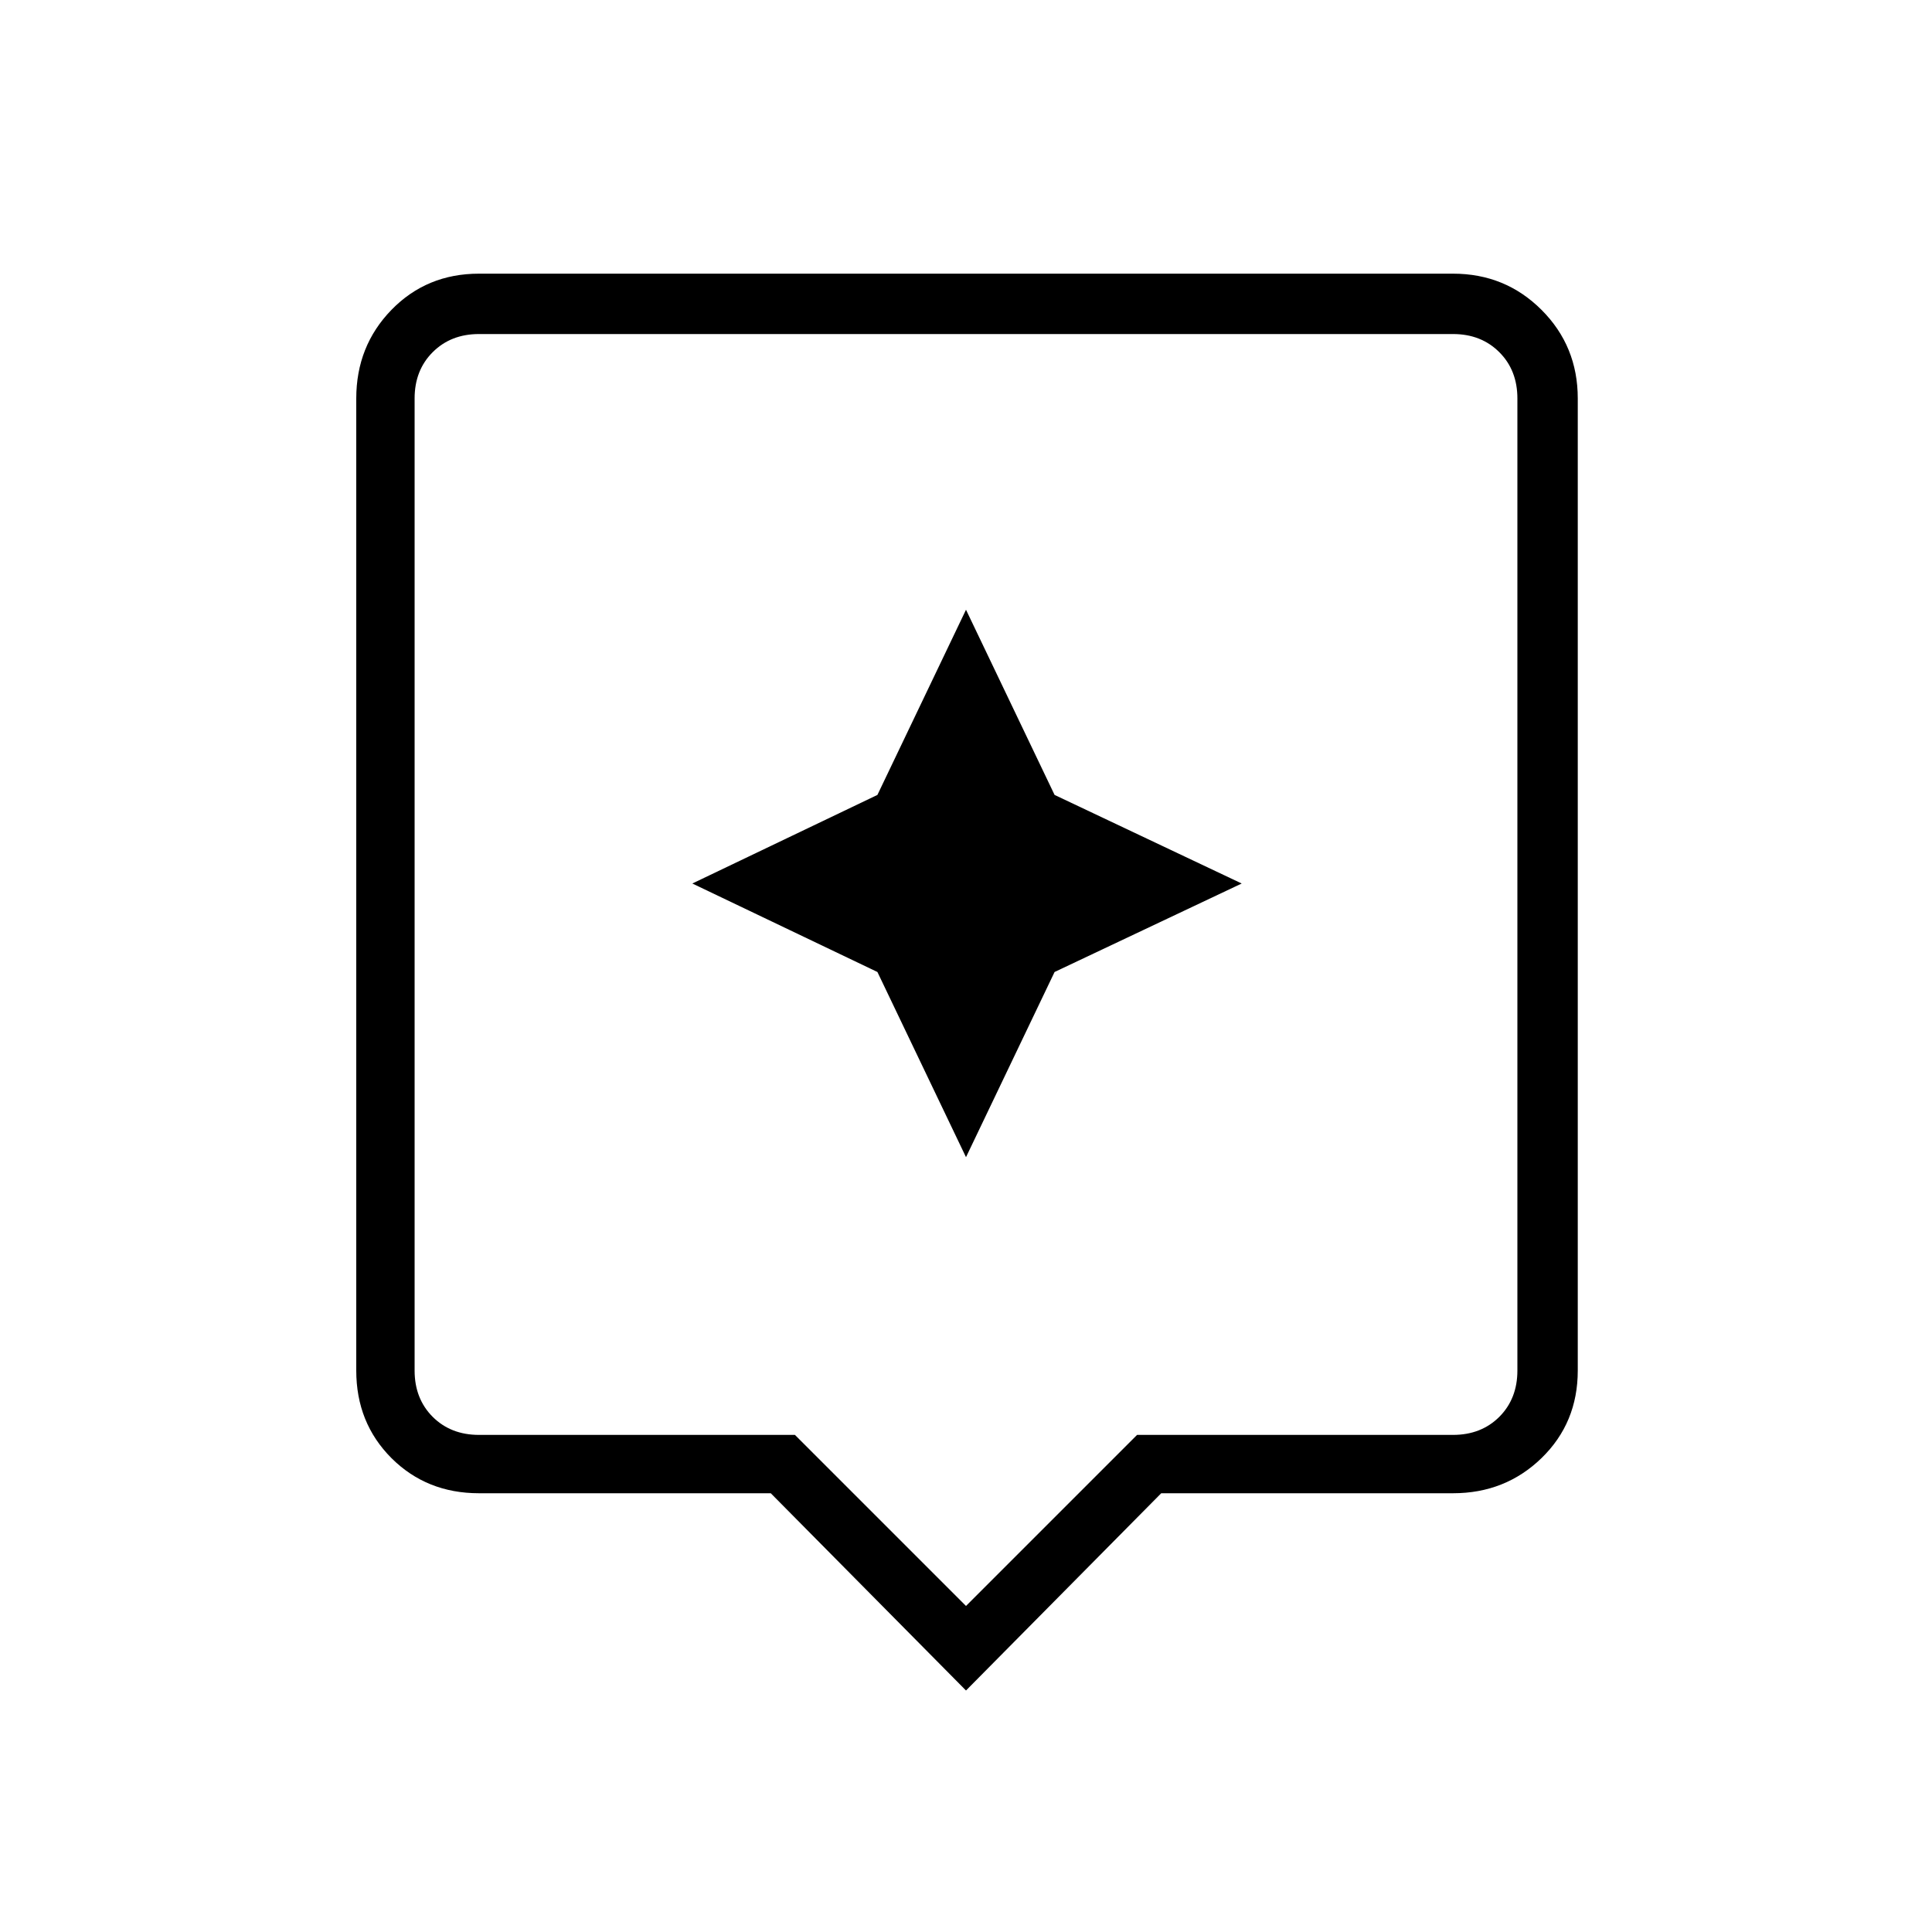 <svg xmlns="http://www.w3.org/2000/svg" height="20" width="20"><path d="M10 17.5 7.979 15.458H4.958Q4.417 15.458 4.052 15.094Q3.688 14.729 3.688 14.188V4.125Q3.688 3.583 4.052 3.208Q4.417 2.833 4.958 2.833H15.042Q15.583 2.833 15.958 3.208Q16.333 3.583 16.333 4.125V14.188Q16.333 14.729 15.958 15.094Q15.583 15.458 15.042 15.458H12.021ZM4.958 14.854H8.229L10 16.625L11.771 14.854H15.042Q15.333 14.854 15.521 14.667Q15.708 14.479 15.708 14.188V4.125Q15.708 3.833 15.521 3.646Q15.333 3.458 15.042 3.458H4.958Q4.667 3.458 4.479 3.646Q4.292 3.833 4.292 4.125V14.188Q4.292 14.479 4.479 14.667Q4.667 14.854 4.958 14.854ZM4.292 3.458Q4.292 3.458 4.292 3.646Q4.292 3.833 4.292 4.125V14.188Q4.292 14.479 4.292 14.667Q4.292 14.854 4.292 14.854Q4.292 14.854 4.292 14.667Q4.292 14.479 4.292 14.188V4.125Q4.292 3.833 4.292 3.646Q4.292 3.458 4.292 3.458ZM10.917 10.062 12.854 9.146 10.917 8.229 10 6.312 9.083 8.229 7.167 9.146 9.083 10.062 10 11.979Z"/></svg>